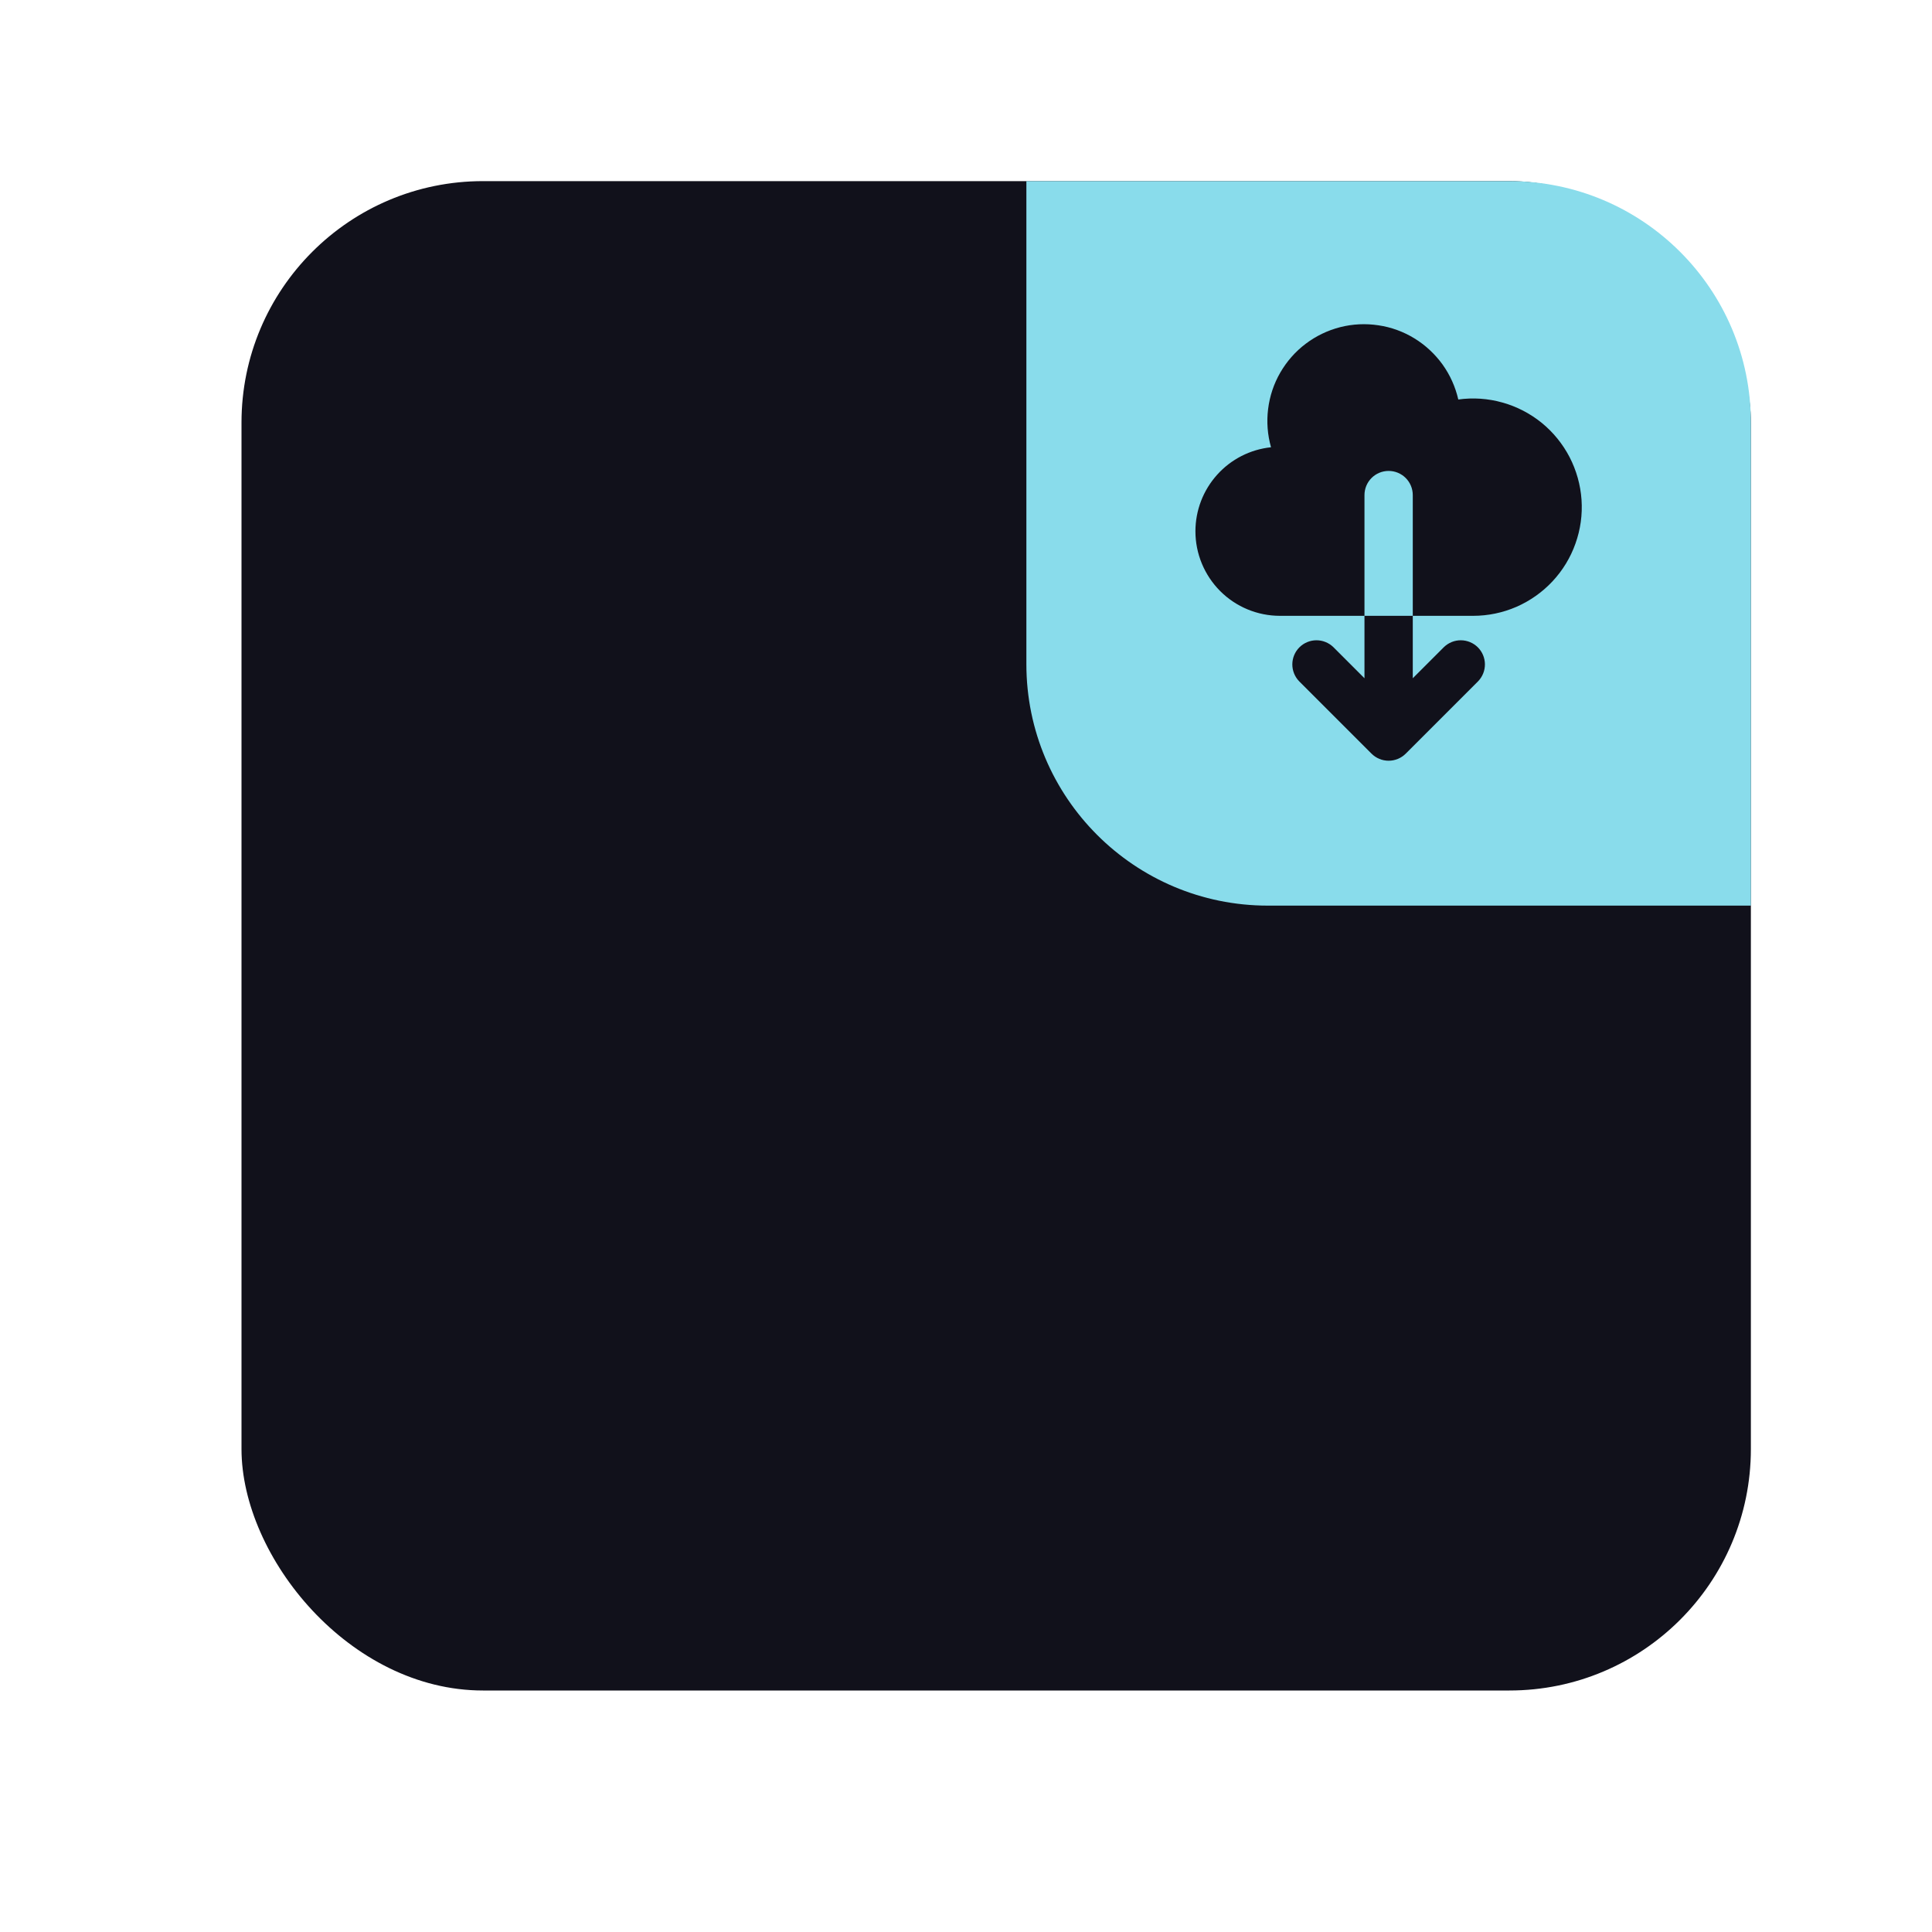 <svg width="32" height="32" viewBox="0 0 32 32" fill="none" xmlns="http://www.w3.org/2000/svg">
<rect x="4" y="3" width="25" height="25" rx="4" fill="#11111b"/>
<g clip-path="url(#clip0)">
<path d="M17 3H25C27.209 3 29 4.791 29 7V15H21C18.791 15 17 13.209 17 11V3Z" fill="#89dceb"/>
<g filter="url(#filter0_d)">
<circle cx="29.25" cy="14.75" r="3.75" fill="#89dceb"/>
</g>
<path fill-rule="evenodd" clip-rule="evenodd" d="M19.8 8.8C19.8 9.171 19.948 9.527 20.21 9.79C20.473 10.053 20.829 10.2 21.2 10.2H22.6V11.234L22.083 10.717C22.007 10.644 21.906 10.604 21.801 10.605C21.697 10.606 21.596 10.648 21.522 10.722C21.448 10.796 21.406 10.897 21.405 11.001C21.404 11.106 21.444 11.207 21.517 11.283L22.717 12.483C22.792 12.558 22.894 12.6 23 12.6C23.106 12.6 23.208 12.558 23.283 12.483L24.483 11.283C24.556 11.207 24.596 11.106 24.595 11.001C24.594 10.897 24.552 10.796 24.478 10.722C24.404 10.648 24.303 10.606 24.198 10.605C24.094 10.604 23.993 10.644 23.917 10.717L23.4 11.234V10.2H24.4C24.647 10.2 24.891 10.149 25.117 10.051C25.343 9.952 25.547 9.808 25.715 9.628C25.883 9.448 26.013 9.235 26.095 9.002C26.178 8.77 26.212 8.523 26.195 8.277C26.178 8.03 26.11 7.79 25.997 7.571C25.883 7.352 25.726 7.159 25.535 7.003C25.343 6.848 25.122 6.733 24.884 6.667C24.647 6.6 24.398 6.583 24.154 6.617C24.106 6.408 24.018 6.211 23.893 6.037C23.768 5.864 23.61 5.717 23.428 5.605C23.245 5.493 23.043 5.419 22.831 5.388C22.62 5.356 22.404 5.366 22.197 5.419C21.99 5.472 21.795 5.566 21.625 5.695C21.454 5.824 21.312 5.987 21.205 6.172C21.098 6.357 21.03 6.562 21.004 6.774C20.977 6.987 20.994 7.202 21.052 7.408C20.709 7.444 20.39 7.606 20.159 7.864C19.928 8.121 19.8 8.454 19.8 8.8V8.8ZM23.4 10.2H22.6V8.2C22.6 8.094 22.642 7.992 22.717 7.917C22.792 7.842 22.894 7.8 23 7.8C23.106 7.8 23.208 7.842 23.283 7.917C23.358 7.992 23.4 8.094 23.4 8.2V10.2Z" fill="#11111b"/>
</g>
<defs>
<filter id="filter0_d" x="9.5" y="-1" width="39.5" height="39.5" filterUnits="userSpaceOnUse" color-interpolation-filters="sRGB">
<feFlood flood-opacity="0" result="BackgroundImageFix"/>
<feColorMatrix in="SourceAlpha" type="matrix" values="0 0 0 0 0 0 0 0 0 0 0 0 0 0 0 0 0 0 127 0" result="hardAlpha"/>
<feOffset dy="4"/>
<feGaussianBlur stdDeviation="8"/>
<feComposite in2="hardAlpha" operator="out"/>
<feColorMatrix type="matrix" values="0 0 0 0 0 0 0 0 0 0 0 0 0 0 0 0 0 0 0.3 0"/>
<feBlend mode="normal" in2="BackgroundImageFix" result="effect1_dropShadow"/>
<feBlend mode="normal" in="SourceGraphic" in2="effect1_dropShadow" result="shape"/>
</filter>
<clipPath id="clip0">
<path d="M17 3H25C27.209 3 29 4.791 29 7V15H21C18.791 15 17 13.209 17 11V3Z" fill="white"/>
</clipPath>
</defs>
</svg>
